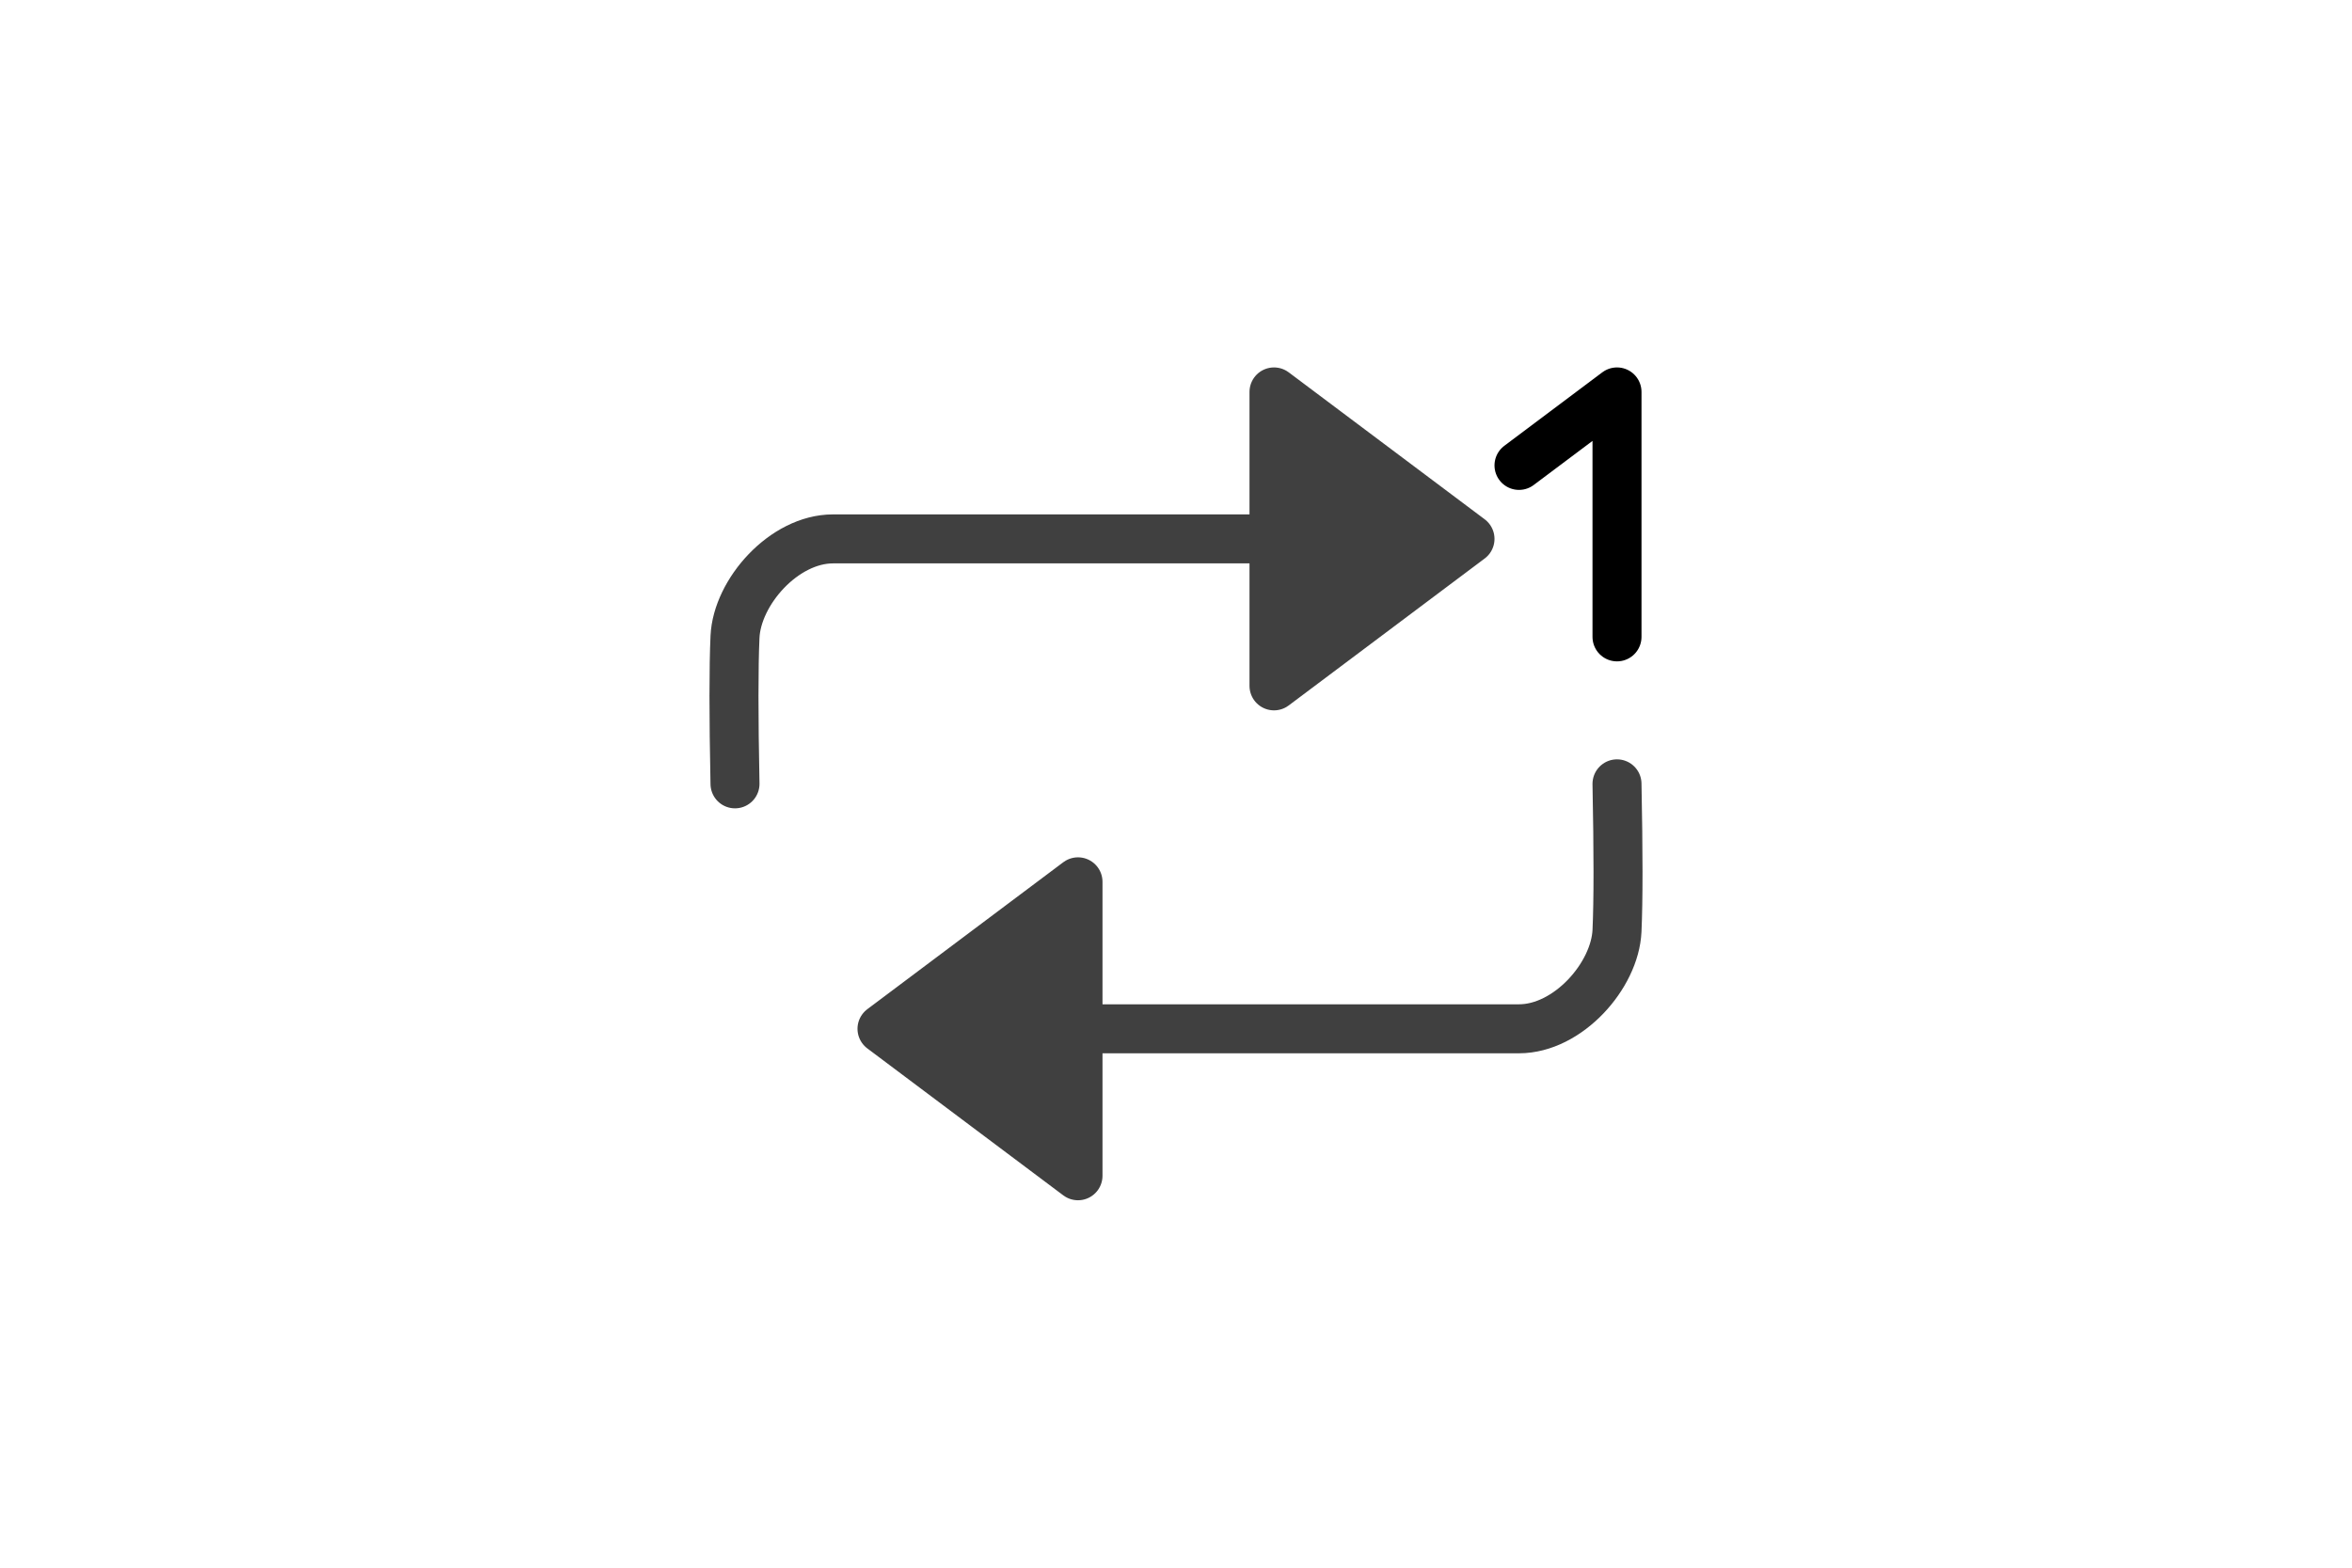 <?xml version="1.0" encoding="UTF-8" standalone="no"?><svg xmlns="http://www.w3.org/2000/svg" xmlns:xlink="http://www.w3.org/1999/xlink" style="isolation:isolate" viewBox="0 0 768 512" width="768" height="512"><path d=" M 240 256 Q 239.333 222.667 240 208 C 240.667 193.333 256 176 272 176 Q 288 176 416 176 L 416 128 L 480 176 L 416 224 L 416 176" fill="none" vector-effect="non-scaling-stroke" stroke-width="16" stroke="rgb(64,64,64)" stroke-linejoin="round" stroke-linecap="round"/><path d=" M 528 256 Q 528.667 289.333 528 304 C 527.333 318.667 512 336 496 336 Q 480 336 352 336 L 352 384 L 288 336 L 352 288 L 352 336" fill="none" vector-effect="non-scaling-stroke" stroke-width="16" stroke="rgb(64,64,64)" stroke-linejoin="round" stroke-linecap="round"/><path d=" M 416 128 L 416 224 L 480 176 L 416 128 Z " fill="rgb(64,64,64)"/><path d=" M 352 288 L 352 384 L 288 336 L 352 288 Z " fill="rgb(64,64,64)"/><path d=" M 496 152 L 528 128 L 528 208" fill="none" vector-effect="non-scaling-stroke" stroke-width="16" stroke="rgb(0,0,0)" stroke-linejoin="round" stroke-linecap="round"/></svg>